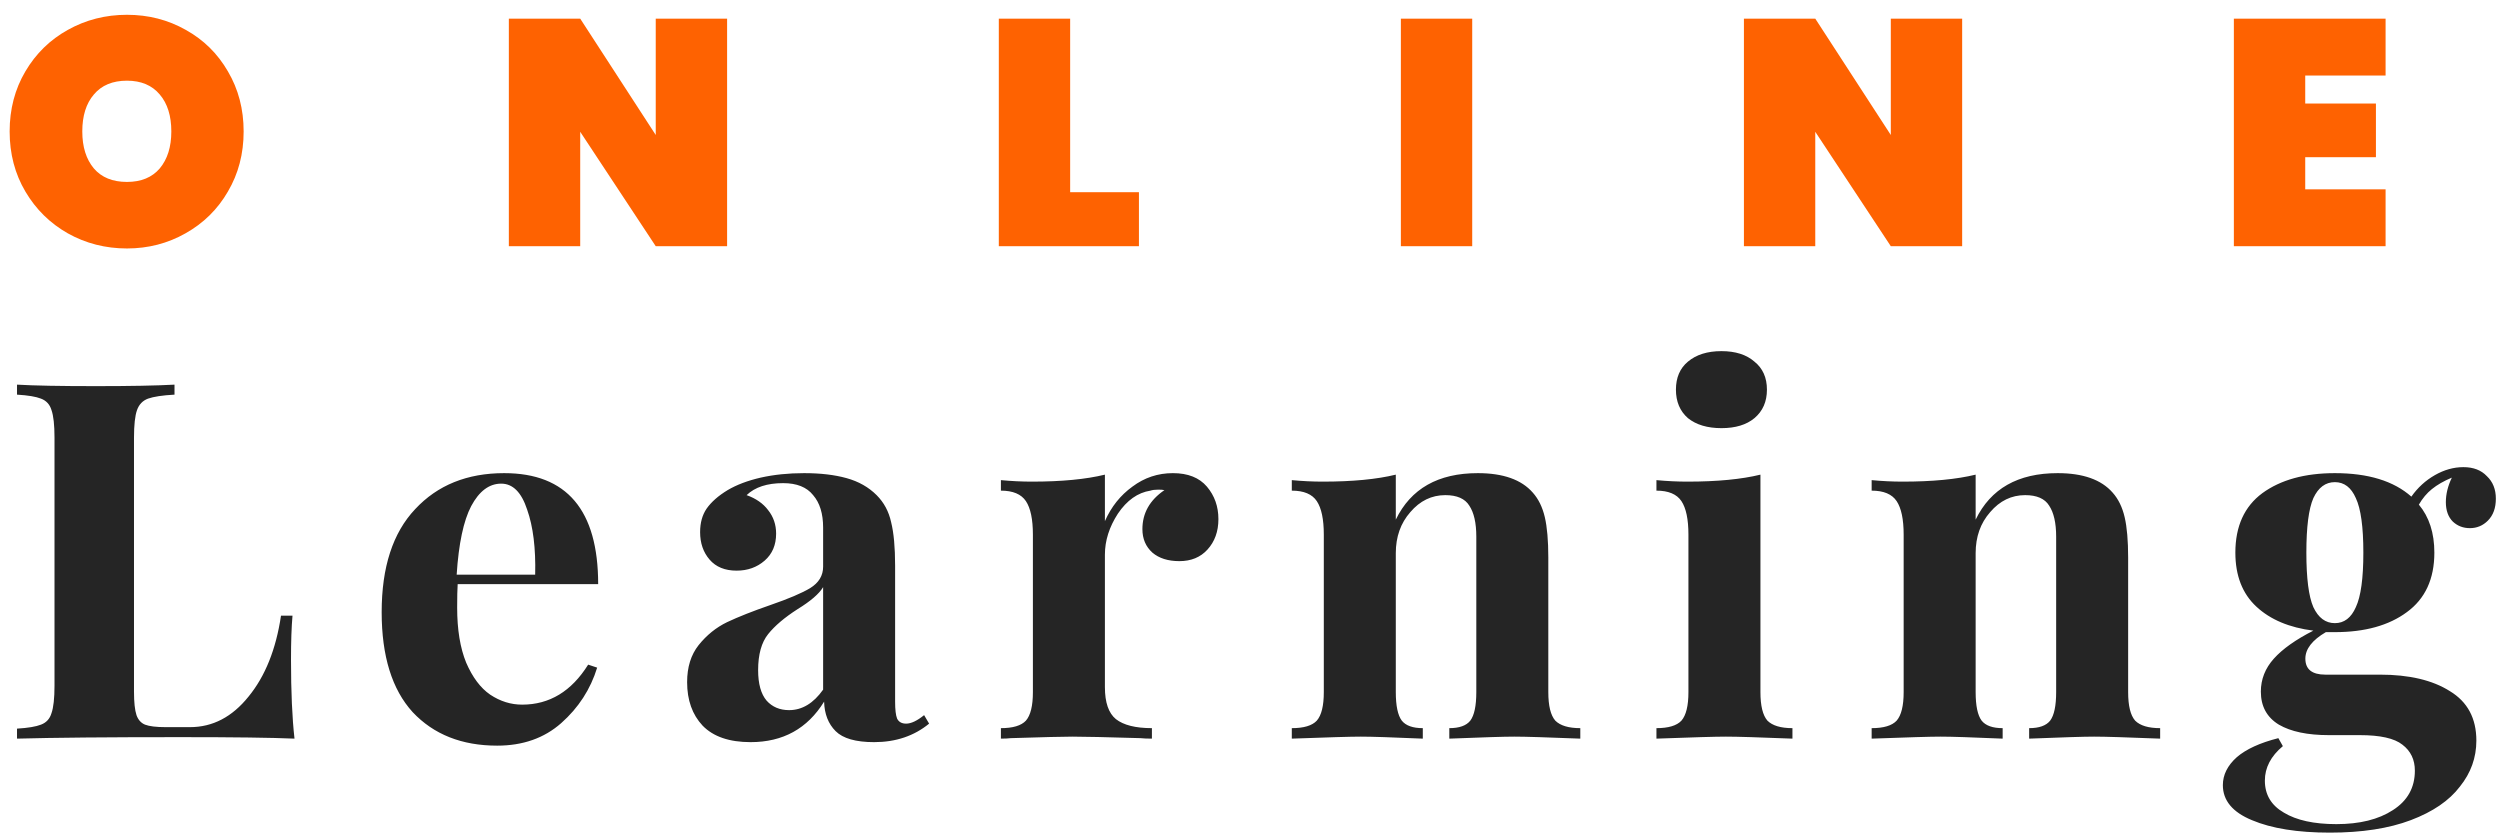 <svg width="132" height="44" viewBox="0 0 132 44" fill="none" xmlns="http://www.w3.org/2000/svg">
<path d="M6.704 13.119C5.572 13.119 4.531 12.853 3.581 12.321C2.642 11.789 1.895 11.054 1.341 10.115C0.786 9.176 0.509 8.118 0.509 6.941C0.509 5.765 0.786 4.707 1.341 3.768C1.895 2.828 2.642 2.099 3.581 1.578C4.531 1.046 5.572 0.781 6.704 0.781C7.835 0.781 8.87 1.046 9.809 1.578C10.749 2.099 11.49 2.828 12.033 3.768C12.587 4.707 12.864 5.765 12.864 6.941C12.864 8.118 12.587 9.176 12.033 10.115C11.49 11.054 10.743 11.789 9.793 12.321C8.853 12.853 7.824 13.119 6.704 13.119ZM6.704 9.606C7.45 9.606 8.027 9.368 8.435 8.893C8.842 8.406 9.046 7.756 9.046 6.941C9.046 6.115 8.842 5.465 8.435 4.989C8.027 4.503 7.45 4.26 6.704 4.26C5.946 4.26 5.363 4.503 4.956 4.989C4.548 5.465 4.345 6.115 4.345 6.941C4.345 7.756 4.548 8.406 4.956 8.893C5.363 9.368 5.946 9.606 6.704 9.606ZM38.391 13H34.623L30.635 6.958V13H26.867V0.984H30.635L34.623 7.128V0.984H38.391V13ZM56.504 10.149H60.136V13H52.737V0.984H56.504V10.149ZM77.733 0.984V13H73.966V0.984H77.733ZM103.602 13H99.835L95.846 6.958V13H92.079V0.984H95.846L99.835 7.128V0.984H103.602V13ZM121.716 3.988V5.465H125.449V8.299H121.716V9.996H125.959V13H117.948V0.984H125.959V3.988H121.716Z" fill="#FE6201"/>
<path d="M9.214 20.837C8.58 20.872 8.114 20.942 7.814 21.048C7.533 21.154 7.339 21.356 7.234 21.655C7.128 21.954 7.075 22.438 7.075 23.107V36.518C7.075 37.082 7.119 37.495 7.207 37.759C7.295 38.006 7.445 38.173 7.656 38.261C7.885 38.349 8.246 38.393 8.738 38.393H10.032C11.229 38.393 12.258 37.856 13.121 36.782C14.001 35.709 14.573 34.283 14.837 32.506H15.444C15.391 33.104 15.365 33.878 15.365 34.829C15.365 36.518 15.426 37.909 15.55 39C14.353 38.947 12.338 38.921 9.504 38.921C5.667 38.921 2.798 38.947 0.898 39V38.472C1.478 38.437 1.901 38.366 2.165 38.261C2.446 38.155 2.631 37.953 2.719 37.654C2.825 37.354 2.878 36.87 2.878 36.202V23.107C2.878 22.438 2.825 21.954 2.719 21.655C2.631 21.356 2.446 21.154 2.165 21.048C1.901 20.942 1.478 20.872 0.898 20.837V20.309C1.795 20.362 3.186 20.388 5.069 20.388C6.864 20.388 8.246 20.362 9.214 20.309V20.837ZM27.57 37.205C29.014 37.205 30.175 36.501 31.055 35.093L31.53 35.251C31.178 36.395 30.545 37.372 29.63 38.182C28.732 38.974 27.605 39.37 26.25 39.37C24.385 39.37 22.898 38.78 21.789 37.601C20.698 36.404 20.152 34.644 20.152 32.321C20.152 29.945 20.741 28.132 21.921 26.882C23.1 25.615 24.666 24.982 26.62 24.982C29.929 24.982 31.583 26.935 31.583 30.842H24.165C24.147 31.106 24.138 31.52 24.138 32.083C24.138 33.245 24.297 34.213 24.613 34.987C24.948 35.762 25.37 36.325 25.881 36.677C26.409 37.029 26.972 37.205 27.57 37.205ZM26.462 25.536C25.828 25.536 25.3 25.932 24.878 26.724C24.473 27.498 24.218 28.704 24.112 30.341H28.257C28.292 28.95 28.151 27.806 27.834 26.909C27.535 25.994 27.078 25.536 26.462 25.536ZM39.633 39.185C38.506 39.185 37.661 38.894 37.098 38.314C36.553 37.733 36.28 36.967 36.28 36.017C36.28 35.225 36.482 34.574 36.887 34.063C37.309 33.535 37.811 33.13 38.392 32.849C38.99 32.567 39.747 32.268 40.662 31.951C41.63 31.617 42.334 31.318 42.774 31.054C43.232 30.772 43.461 30.394 43.461 29.918V27.859C43.461 27.12 43.285 26.548 42.933 26.143C42.598 25.721 42.07 25.51 41.349 25.51C40.504 25.51 39.861 25.721 39.421 26.143C39.914 26.319 40.293 26.583 40.557 26.935C40.838 27.287 40.979 27.701 40.979 28.176C40.979 28.774 40.777 29.25 40.372 29.602C39.967 29.954 39.474 30.13 38.893 30.13C38.277 30.13 37.802 29.936 37.468 29.549C37.133 29.162 36.966 28.678 36.966 28.097C36.966 27.604 37.081 27.19 37.309 26.856C37.556 26.504 37.925 26.178 38.418 25.879C38.893 25.598 39.474 25.378 40.161 25.219C40.865 25.061 41.63 24.982 42.457 24.982C43.32 24.982 44.068 25.07 44.701 25.246C45.335 25.422 45.863 25.721 46.285 26.143C46.673 26.53 46.928 27.006 47.051 27.569C47.192 28.132 47.262 28.898 47.262 29.866V37.046C47.262 37.469 47.297 37.768 47.368 37.944C47.456 38.12 47.614 38.208 47.843 38.208C48.107 38.208 48.424 38.058 48.793 37.759L49.057 38.208C48.265 38.859 47.297 39.185 46.153 39.185C45.185 39.185 44.508 38.991 44.121 38.604C43.733 38.217 43.531 37.698 43.513 37.046C42.633 38.472 41.34 39.185 39.633 39.185ZM41.665 37.495C42.352 37.495 42.95 37.134 43.461 36.413V31.001C43.249 31.353 42.801 31.74 42.114 32.162C41.428 32.602 40.909 33.042 40.557 33.482C40.205 33.922 40.029 34.556 40.029 35.383C40.029 36.105 40.178 36.642 40.477 36.994C40.777 37.328 41.173 37.495 41.665 37.495ZM61.929 24.982C62.721 24.982 63.32 25.219 63.725 25.694C64.129 26.17 64.332 26.742 64.332 27.41C64.332 28.062 64.138 28.598 63.751 29.021C63.381 29.426 62.889 29.628 62.273 29.628C61.674 29.628 61.199 29.478 60.847 29.179C60.495 28.862 60.319 28.449 60.319 27.938C60.319 27.094 60.706 26.407 61.481 25.879C61.41 25.862 61.305 25.853 61.164 25.853C60.988 25.853 60.847 25.87 60.741 25.906C60.073 26.011 59.501 26.416 59.025 27.12C58.568 27.824 58.339 28.546 58.339 29.285V36.281C58.339 37.09 58.533 37.654 58.92 37.97C59.325 38.287 59.958 38.446 60.821 38.446V39C60.574 39 60.372 38.991 60.213 38.974C58.418 38.921 57.221 38.894 56.623 38.894C56.148 38.894 55.065 38.921 53.376 38.974C53.235 38.991 53.059 39 52.848 39V38.446C53.481 38.446 53.921 38.314 54.168 38.05C54.414 37.768 54.537 37.266 54.537 36.545V28.229C54.537 27.419 54.414 26.83 54.168 26.46C53.921 26.09 53.481 25.906 52.848 25.906V25.351C53.411 25.404 53.957 25.43 54.485 25.43C56.051 25.43 57.336 25.307 58.339 25.061V27.516C58.673 26.759 59.157 26.152 59.791 25.694C60.425 25.219 61.137 24.982 61.929 24.982ZM78.028 24.982C79.366 24.982 80.334 25.325 80.932 26.011C81.231 26.346 81.442 26.777 81.566 27.305C81.689 27.833 81.751 28.546 81.751 29.443V36.545C81.751 37.266 81.874 37.768 82.12 38.05C82.384 38.314 82.824 38.446 83.44 38.446V39C81.68 38.93 80.519 38.894 79.955 38.894C79.427 38.894 78.283 38.93 76.523 39V38.446C77.051 38.446 77.421 38.314 77.632 38.05C77.843 37.768 77.949 37.266 77.949 36.545V28.334C77.949 27.613 77.826 27.067 77.579 26.698C77.35 26.328 76.928 26.143 76.312 26.143C75.591 26.143 74.975 26.442 74.464 27.041C73.954 27.622 73.698 28.343 73.698 29.206V36.545C73.698 37.266 73.804 37.768 74.015 38.05C74.227 38.314 74.596 38.446 75.124 38.446V39C73.505 38.93 72.414 38.894 71.85 38.894C71.323 38.894 70.108 38.93 68.207 39V38.446C68.841 38.446 69.281 38.314 69.527 38.05C69.774 37.768 69.897 37.266 69.897 36.545V28.229C69.897 27.419 69.774 26.83 69.527 26.46C69.281 26.09 68.841 25.906 68.207 25.906V25.351C68.77 25.404 69.316 25.43 69.844 25.43C71.41 25.43 72.695 25.307 73.698 25.061V27.437C74.49 25.8 75.934 24.982 78.028 24.982ZM90.892 18.54C91.631 18.54 92.212 18.725 92.634 19.094C93.074 19.446 93.294 19.939 93.294 20.573C93.294 21.206 93.074 21.708 92.634 22.078C92.212 22.43 91.631 22.606 90.892 22.606C90.153 22.606 89.563 22.43 89.123 22.078C88.701 21.708 88.489 21.206 88.489 20.573C88.489 19.939 88.701 19.446 89.123 19.094C89.563 18.725 90.153 18.54 90.892 18.54ZM92.951 36.545C92.951 37.266 93.074 37.768 93.32 38.05C93.585 38.314 94.025 38.446 94.641 38.446V39C92.88 38.93 91.71 38.894 91.129 38.894C90.584 38.894 89.361 38.93 87.46 39V38.446C88.093 38.446 88.533 38.314 88.78 38.05C89.026 37.768 89.149 37.266 89.149 36.545V28.229C89.149 27.419 89.026 26.83 88.78 26.46C88.533 26.09 88.093 25.906 87.46 25.906V25.351C88.023 25.404 88.569 25.43 89.097 25.43C90.663 25.43 91.948 25.307 92.951 25.061V36.545ZM108.644 24.982C109.981 24.982 110.949 25.325 111.548 26.011C111.847 26.346 112.058 26.777 112.181 27.305C112.305 27.833 112.366 28.546 112.366 29.443V36.545C112.366 37.266 112.489 37.768 112.736 38.05C113 38.314 113.44 38.446 114.056 38.446V39C112.296 38.93 111.134 38.894 110.571 38.894C110.043 38.894 108.899 38.93 107.139 39V38.446C107.667 38.446 108.037 38.314 108.248 38.05C108.459 37.768 108.565 37.266 108.565 36.545V28.334C108.565 27.613 108.441 27.067 108.195 26.698C107.966 26.328 107.544 26.143 106.928 26.143C106.206 26.143 105.59 26.442 105.08 27.041C104.569 27.622 104.314 28.343 104.314 29.206V36.545C104.314 37.266 104.42 37.768 104.631 38.05C104.842 38.314 105.212 38.446 105.74 38.446V39C104.121 38.93 103.029 38.894 102.466 38.894C101.938 38.894 100.724 38.93 98.823 39V38.446C99.457 38.446 99.897 38.314 100.143 38.05C100.389 37.768 100.513 37.266 100.513 36.545V28.229C100.513 27.419 100.389 26.83 100.143 26.46C99.897 26.09 99.457 25.906 98.823 25.906V25.351C99.386 25.404 99.932 25.43 100.46 25.43C102.026 25.43 103.311 25.307 104.314 25.061V27.437C105.106 25.8 106.549 24.982 108.644 24.982ZM130.409 27.886C130.057 27.886 129.757 27.771 129.511 27.542C129.265 27.296 129.141 26.953 129.141 26.513C129.141 26.09 129.247 25.659 129.458 25.219C129.036 25.395 128.684 25.598 128.402 25.826C128.138 26.038 127.909 26.31 127.716 26.645C128.261 27.296 128.534 28.141 128.534 29.179C128.534 30.57 128.05 31.617 127.082 32.321C126.132 33.025 124.865 33.377 123.281 33.377H122.805C122.084 33.799 121.723 34.266 121.723 34.776C121.723 35.339 122.075 35.621 122.779 35.621H125.657C127.205 35.621 128.437 35.911 129.353 36.492C130.285 37.055 130.752 37.926 130.752 39.106C130.752 40.003 130.461 40.813 129.881 41.534C129.317 42.274 128.455 42.863 127.293 43.303C126.132 43.743 124.706 43.963 123.017 43.963C121.309 43.963 119.937 43.743 118.898 43.303C117.877 42.881 117.367 42.265 117.367 41.455C117.367 40.91 117.613 40.417 118.106 39.977C118.599 39.554 119.329 39.22 120.297 38.974L120.535 39.396C119.901 39.924 119.585 40.531 119.585 41.218C119.585 41.957 119.919 42.52 120.588 42.907C121.257 43.312 122.181 43.514 123.36 43.514C124.592 43.514 125.586 43.268 126.343 42.775C127.117 42.282 127.505 41.587 127.505 40.69C127.505 40.109 127.285 39.651 126.845 39.317C126.422 38.982 125.674 38.815 124.601 38.815H122.964C121.837 38.815 120.957 38.63 120.324 38.261C119.69 37.874 119.373 37.293 119.373 36.518C119.373 35.867 119.602 35.286 120.06 34.776C120.517 34.266 121.213 33.773 122.145 33.298C120.878 33.139 119.875 32.717 119.136 32.03C118.397 31.344 118.027 30.394 118.027 29.179C118.027 27.789 118.502 26.742 119.453 26.038C120.421 25.334 121.697 24.982 123.281 24.982C125.041 24.982 126.387 25.395 127.32 26.222C127.654 25.747 128.068 25.369 128.561 25.087C129.053 24.806 129.555 24.665 130.065 24.665C130.593 24.665 131.007 24.823 131.306 25.14C131.623 25.439 131.781 25.835 131.781 26.328C131.781 26.821 131.641 27.208 131.359 27.49C131.095 27.754 130.778 27.886 130.409 27.886ZM123.281 32.902C123.773 32.902 124.143 32.62 124.389 32.057C124.653 31.494 124.785 30.534 124.785 29.179C124.785 27.824 124.653 26.865 124.389 26.302C124.143 25.738 123.773 25.457 123.281 25.457C122.788 25.457 122.409 25.738 122.145 26.302C121.899 26.865 121.776 27.824 121.776 29.179C121.776 30.534 121.899 31.494 122.145 32.057C122.409 32.62 122.788 32.902 123.281 32.902Z" fill="#252525"/>
</svg>

